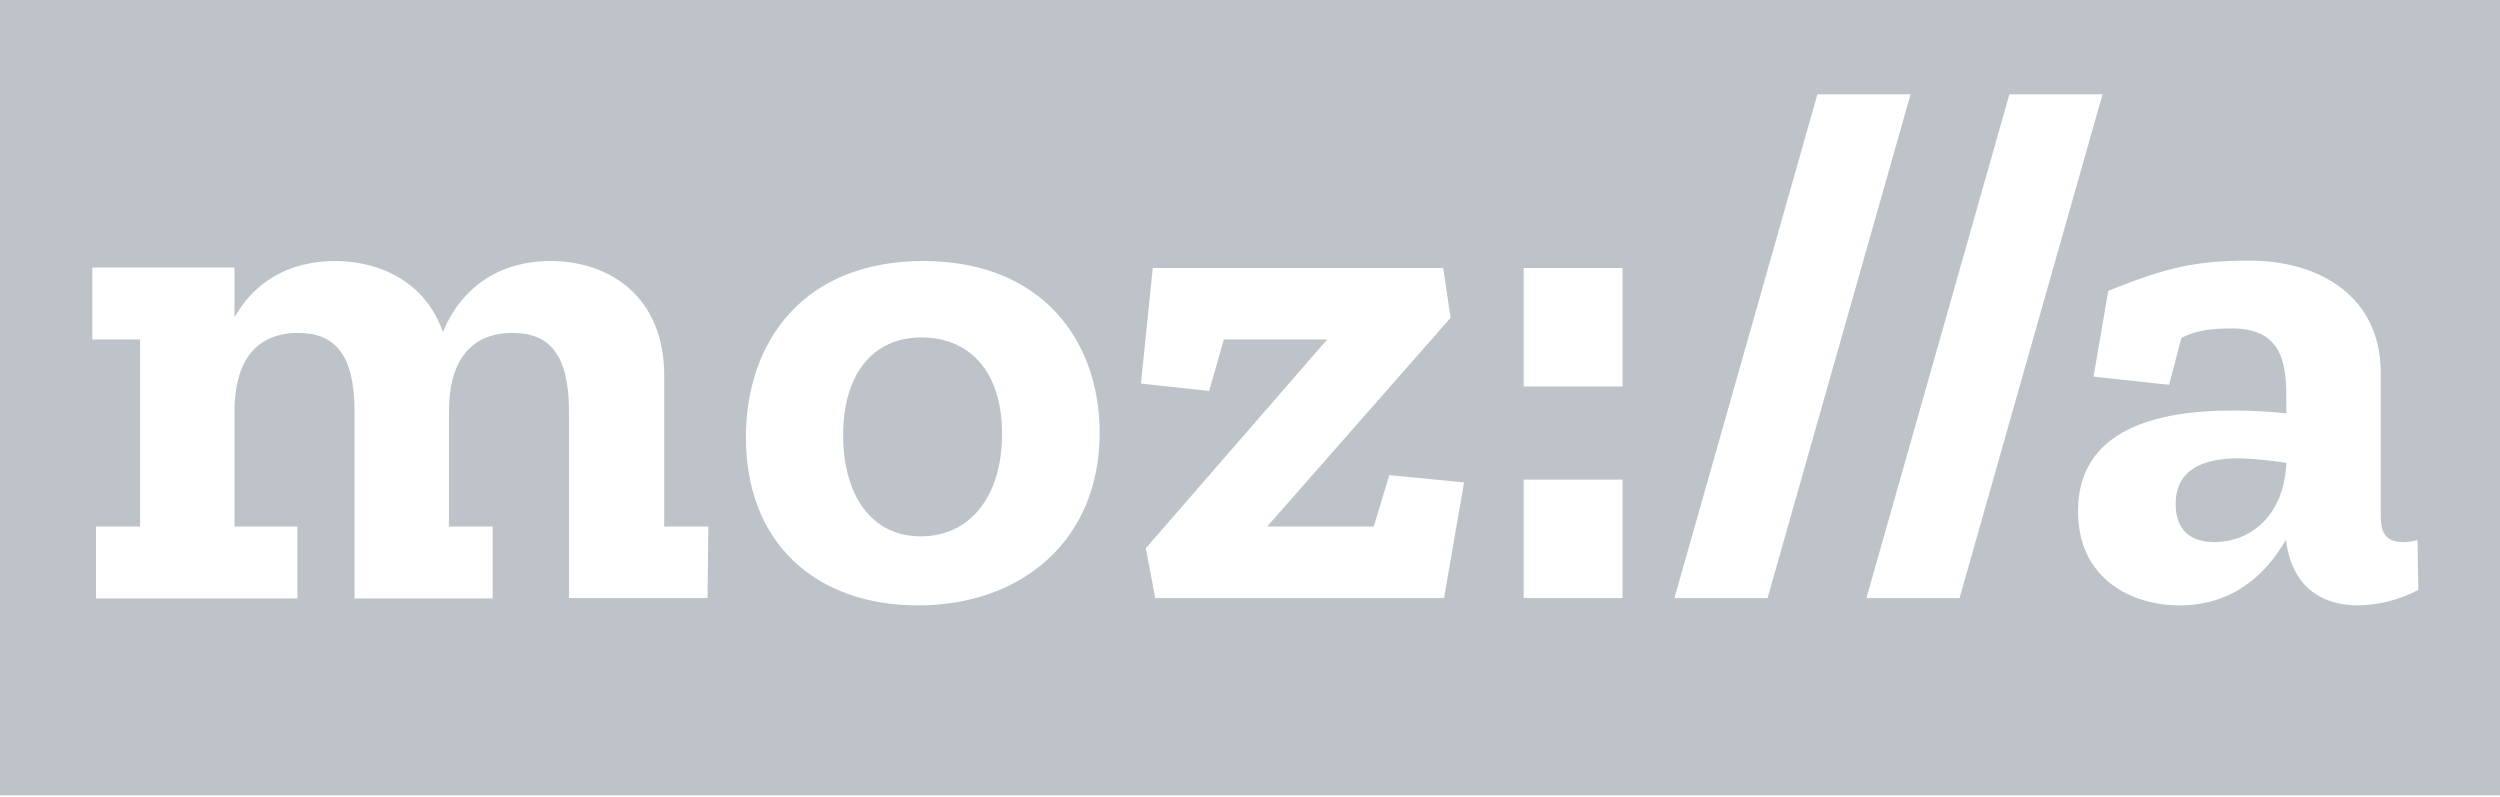 <svg xmlns="http://www.w3.org/2000/svg" viewBox="0 299.5 612 195"><path fill="#BDC3C9" d="M532.6 422.9c0 5.2 2.5 9.3 9.5 9.3 8.3 0 17-5.9 17.6-19.4-3.9-.6-7.7-1-11.6-1.1-8.3 0-15.5 2.4-15.5 11.2z"/><path fill="#BDC3C9" d="M0 297.9v196.3h612V297.9H0zm173.2 148h-33.9v-45.5c0-14-4.7-19.4-13.8-19.4-11.1 0-15.6 7.9-15.6 19.2v28.2h10.7V446H86.8v-45.6c0-14-4.7-19.4-13.8-19.4-11.1 0-15.6 7.9-15.6 19.2v28.2h15.4V446H23.5v-17.6h10.8v-45.8H22.6V365h34.8v12.2c4.8-8.6 13.3-13.8 24.6-13.8 11.6 0 22.4 5.6 26.4 17.4 4.5-10.8 13.6-17.4 26.4-17.4 14.5 0 27.8 8.8 27.8 28v37h10.8l-.2 17.5zm51.5 1.8c-24.9 0-42.1-15.2-42.1-41.1 0-23.7 14.3-43.2 43.4-43.2s43.2 19.5 43.2 42.1c0 25.9-18.7 42.2-44.5 42.2zm128.8-1.8h-70.7l-2.3-12.2 44.4-51.1h-25.3l-3.6 12.6-16.7-1.8 2.9-28.3h71.1l1.8 12.2-44.9 51.1h26.1l3.8-12.6 18.3 1.8-4.9 28.3zm43.7 0H373v-29h24.2v29zm0-51.8H373v-29h24.2v29zm12.7 51.8l35-123.3h22.8l-35 123.3h-22.8zm47 0l35-123.3h22.8l-35 123.3h-22.8zm120.5 1.8c-10.8 0-16.7-6.3-17.8-16.1-4.7 8.3-12.9 16.1-26 16.1-11.6 0-24.9-6.3-24.9-23.1 0-19.9 19.2-24.6 37.7-24.6 4.4 0 8.9.2 13.3.7V398c0-8.3-.2-18.1-13.3-18.1-4.8 0-8.6.4-12.4 2.3l-3 11.5-18.5-2 3.6-21c14.2-5.7 21.3-7.4 34.6-7.4 17.4 0 32.1 9 32.1 27.4v35.2c0 4.7 1.8 6.3 5.6 6.3 1.2 0 2.3-.2 3.4-.5l.2 12.2c-4.5 2.4-9.5 3.7-14.6 3.8z"/><path fill="#BDC3C9" d="M225.6 382.1c-11.8 0-19.2 8.8-19.2 24 0 14 6.5 24.7 19 24.7 12 0 19.9-9.7 19.9-25.1 0-16.2-8.8-23.6-19.7-23.6z"/></svg>